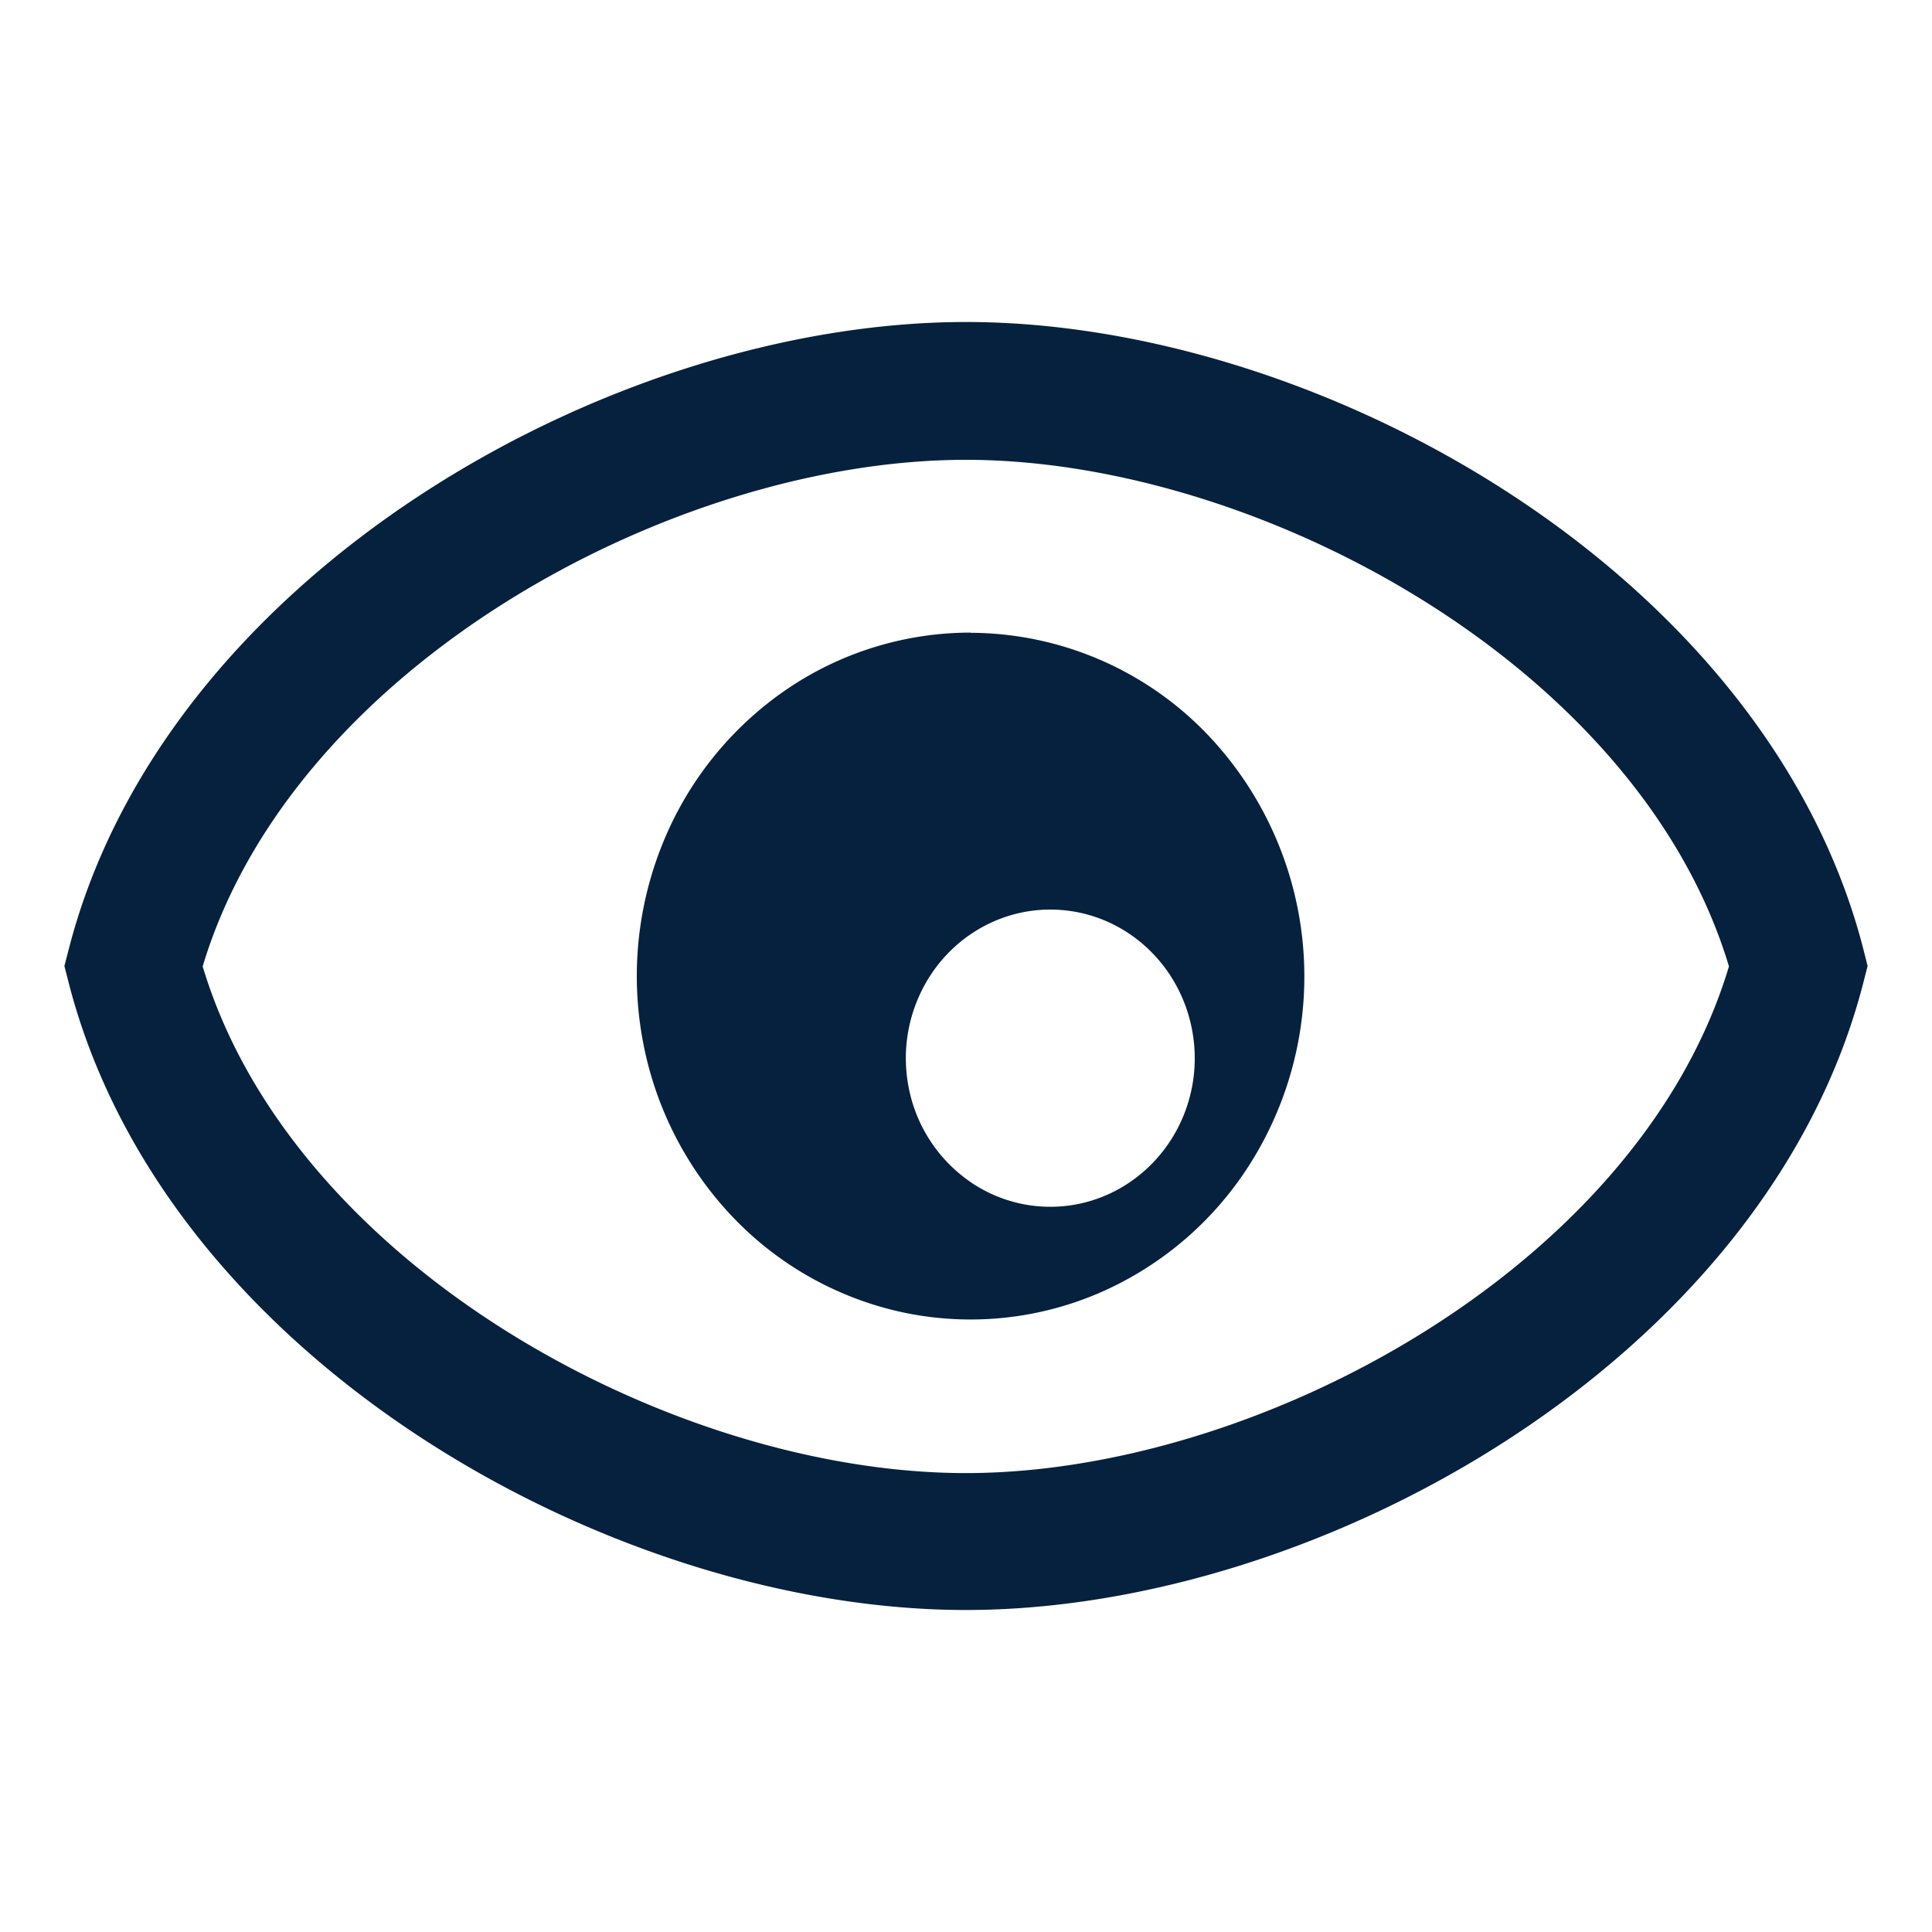 <svg width='30' height='30' fill='none' xmlns='http://www.w3.org/2000/svg'><path d='M28.931 14.726C27.429 8.908 20.515 5 15.001 5 9.487 5 2.573 8.914 1.071 14.726L1 15l.07.274C2.573 21.092 9.486 25 15 25c5.514 0 12.427-3.908 13.93-9.726L29 15l-.069-.274zm-13.934 8.148c-4.556 0-10.455-3.217-11.85-7.868 1.395-4.65 7.293-7.866 11.85-7.866 4.558 0 10.456 3.216 11.85 7.866-1.39 4.65-7.293 7.868-11.85 7.868zm.074-13.051a5.08 5.08 0 0 0-2.88.898 5.303 5.303 0 0 0-1.908 2.394 5.477 5.477 0 0 0-.295 3.081 5.383 5.383 0 0 0 1.418 2.731 5.14 5.14 0 0 0 2.654 1.46c1.006.205 2.048.1 2.995-.304a5.218 5.218 0 0 0 2.326-1.964 5.444 5.444 0 0 0-.646-6.729 5.116 5.116 0 0 0-3.66-1.564l-.004-.003zm0 8.532a2.311 2.311 0 0 1-.96-1.463 2.362 2.362 0 0 1 .328-1.734c.328-.51.84-.865 1.422-.988a2.191 2.191 0 0 1 1.684.336c.496.337.842.863.961 1.463.12.599.003 1.223-.325 1.733s-.839.867-1.421.99a2.19 2.19 0 0 1-1.685-.334l-.004-.003z' fill='#06213D'/></svg>